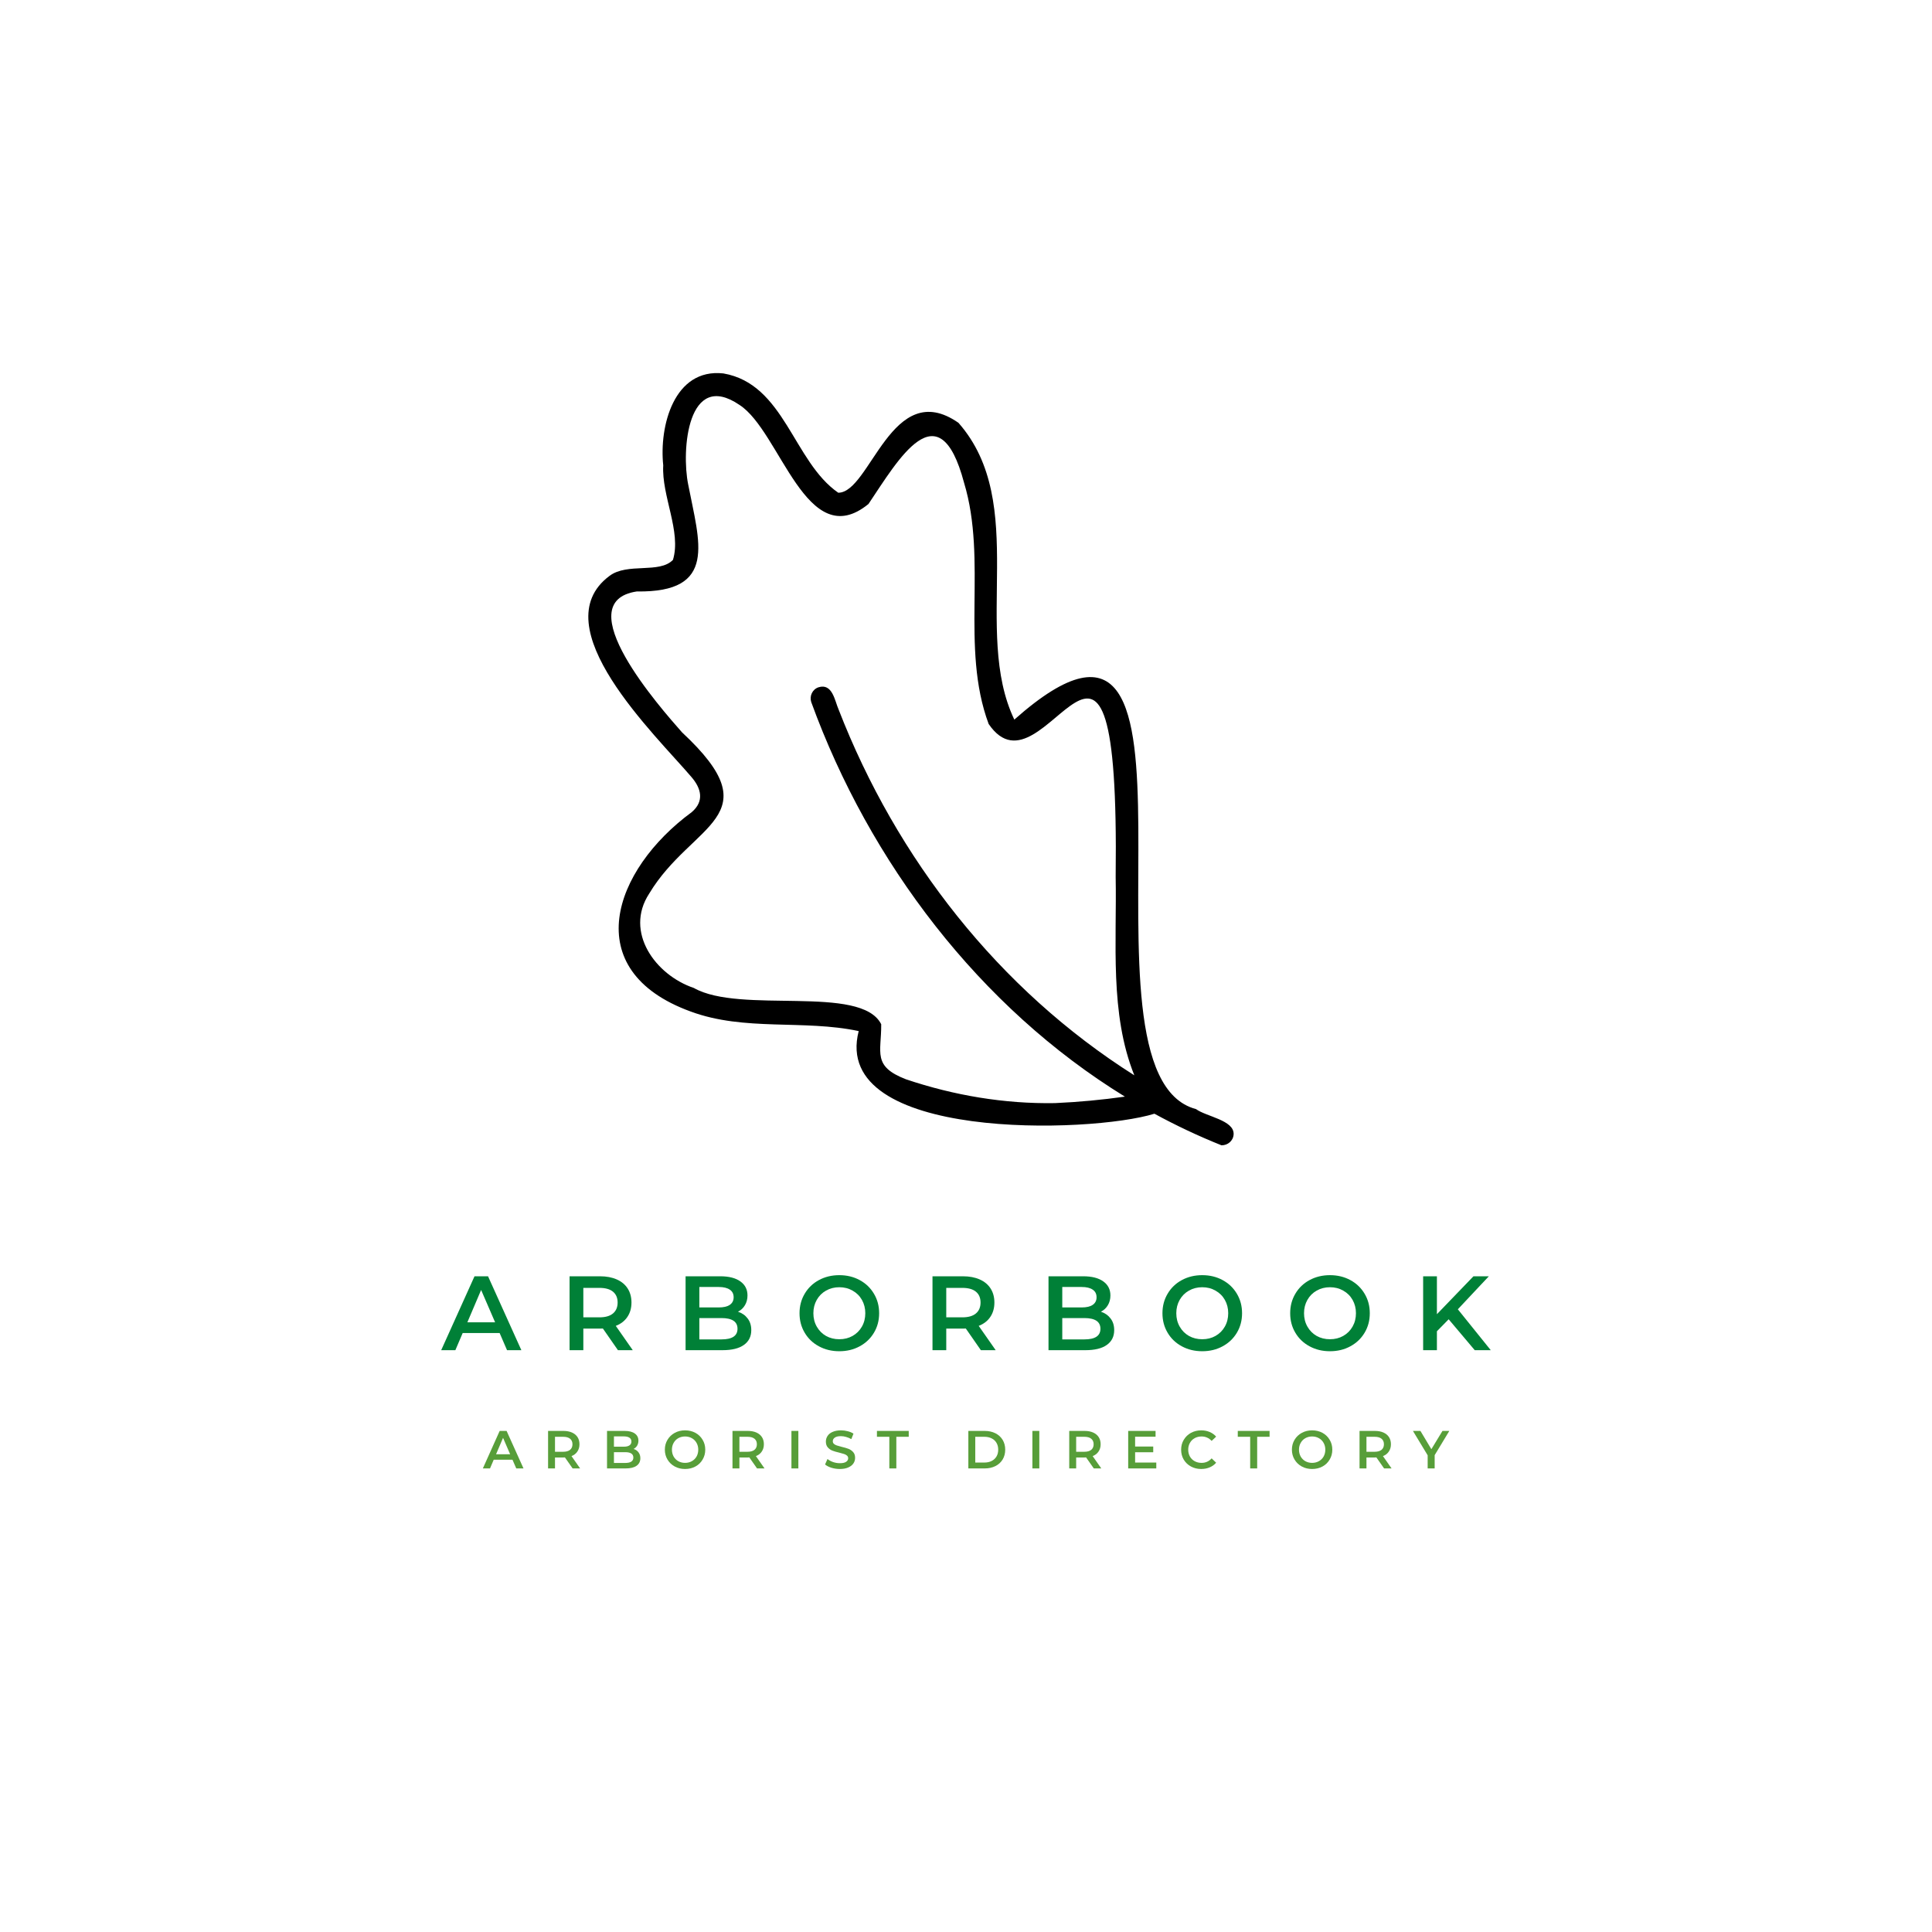 <?xml version="1.0" encoding="UTF-8" standalone="no"?>
<svg
   width="500"
   zoomAndPan="magnify"
   viewBox="0 0 375 375"
   height="500"
   preserveAspectRatio="xMidYMid meet"
   version="1.0"
   id="svg357"
   sodipodi:docname="arborbook logo.svg"
   inkscape:version="1.2 (dc2aeda, 2022-05-15)"
   xmlns:inkscape="http://www.inkscape.org/namespaces/inkscape"
   xmlns:sodipodi="http://sodipodi.sourceforge.net/DTD/sodipodi-0.dtd"
   xmlns="http://www.w3.org/2000/svg"
   xmlns:svg="http://www.w3.org/2000/svg">
  <sodipodi:namedview
     id="namedview359"
     pagecolor="#505050"
     bordercolor="#eeeeee"
     borderopacity="1"
     inkscape:showpageshadow="0"
     inkscape:pageopacity="0"
     inkscape:pagecheckerboard="0"
     inkscape:deskcolor="#505050"
     showgrid="false"
     inkscape:zoom="0.472"
     inkscape:cx="250"
     inkscape:cy="250"
     inkscape:window-width="1309"
     inkscape:window-height="430"
     inkscape:window-x="0"
     inkscape:window-y="25"
     inkscape:window-maximized="0"
     inkscape:current-layer="svg357" />
  <defs
     id="defs137">
    <g
       id="g132" />
    <clipPath
       id="b5562f343b">
      <path
         d="M 114.191 72.414 L 239.441 72.414 L 239.441 222.301 L 114.191 222.301 Z M 114.191 72.414 "
         clip-rule="nonzero"
         id="path134" />
    </clipPath>
  </defs>
  <g
     clip-path="url(#b5562f343b)"
     id="g141"
     inkscape:export-filename="arborbooklogo.svg"
     inkscape:export-xdpi="96"
     inkscape:export-ydpi="96">
    <path
       fill="#000000"
       d="M 204.781 214.113 C 194.957 214.281 185.168 212.625 175.863 209.496 C 169.27 206.957 171.086 204.312 171.043 198.805 C 167.125 191.016 143.723 196.91 134.668 191.762 C 127.242 189.262 121.133 180.914 126.004 173.453 C 134.289 159.645 150.074 158.629 132.391 142.156 C 128.207 137.426 110.035 116.836 123.598 114.801 C 139.371 115.043 135.738 105.273 133.578 94.043 C 132.223 87.418 133.453 71.719 143.539 78.598 C 151.477 83.715 156.539 107.641 168.57 97.824 C 174.352 89.23 182.238 75.344 187.117 93.68 C 191.711 108.859 186.355 125.578 191.895 140.52 C 202.859 156.617 217.34 103.566 216.551 170.203 C 216.793 182.941 215.348 196.699 220.172 208.719 C 193.855 192.07 174.016 166.672 162.777 137.727 C 162.035 136.055 161.586 132.531 158.848 133.41 C 157.672 133.816 157.086 135.105 157.461 136.273 C 168.754 167.32 190.117 195.516 218.34 212.855 C 213.91 213.48 209.461 213.902 204.781 214.113 Z M 232.141 215.273 C 206.125 208.438 240.066 101.371 196.879 139.676 C 188.621 122.41 199.816 97.734 186.039 82.07 C 173.098 73.043 168.922 95.672 162.703 95.637 C 153.957 89.594 152.305 74.531 140.398 72.48 C 130.809 71.43 127.926 82.738 128.734 90.32 C 128.387 96.219 132.289 103.219 130.621 108.668 C 127.996 111.41 121.766 109.152 118.293 111.789 C 105.125 121.617 127.281 142.68 134.184 150.789 C 136.121 153.023 136.75 155.508 134.27 157.633 C 119.027 168.816 112.094 188.332 134.051 196.332 C 144.531 200.219 155.969 197.855 166.672 200.133 C 161.168 221.512 211.707 220.027 224.07 216.172 C 228.273 218.461 232.617 220.512 237.086 222.301 C 238.305 222.324 239.383 221.422 239.445 220.168 C 239.57 217.414 234.129 216.738 232.141 215.273 "
       fill-opacity="1"
       fill-rule="nonzero"
       id="path139" />
  </g>
  <g
     fill="#008037"
     fill-opacity="1"
     id="g149">
    <g
       transform="translate(85.744, 262.07)"
       id="g147">
      <g
         id="g145">
        <path
           d="M 11.234 -3.328 L 4.062 -3.328 L 2.641 0 L -0.109 0 L 6.359 -14.344 L 8.984 -14.344 L 15.453 0 L 12.672 0 Z M 10.359 -5.406 L 7.641 -11.688 L 4.969 -5.406 Z M 10.359 -5.406 "
           id="path143" />
      </g>
    </g>
  </g>
  <g
     fill="#008037"
     fill-opacity="1"
     id="g157">
    <g
       transform="translate(108.631, 262.07)"
       id="g155">
      <g
         id="g153">
        <path
           d="M 11.312 0 L 8.391 -4.203 C 8.266 -4.191 8.078 -4.188 7.828 -4.188 L 4.594 -4.188 L 4.594 0 L 1.922 0 L 1.922 -14.344 L 7.828 -14.344 C 9.078 -14.344 10.16 -14.141 11.078 -13.734 C 12.004 -13.328 12.711 -12.738 13.203 -11.969 C 13.691 -11.207 13.938 -10.301 13.938 -9.25 C 13.938 -8.164 13.672 -7.234 13.141 -6.453 C 12.617 -5.672 11.867 -5.094 10.891 -4.719 L 14.188 0 Z M 11.25 -9.25 C 11.25 -10.164 10.945 -10.867 10.344 -11.359 C 9.75 -11.848 8.867 -12.094 7.703 -12.094 L 4.594 -12.094 L 4.594 -6.375 L 7.703 -6.375 C 8.867 -6.375 9.75 -6.625 10.344 -7.125 C 10.945 -7.625 11.25 -8.332 11.25 -9.25 Z M 11.25 -9.25 "
           id="path151" />
      </g>
    </g>
  </g>
  <g
     fill="#008037"
     fill-opacity="1"
     id="g165">
    <g
       transform="translate(131.149, 262.07)"
       id="g163">
      <g
         id="g161">
        <path
           d="M 12.094 -7.469 C 12.883 -7.207 13.508 -6.77 13.969 -6.156 C 14.438 -5.551 14.672 -4.797 14.672 -3.891 C 14.672 -2.648 14.191 -1.691 13.234 -1.016 C 12.285 -0.336 10.895 0 9.062 0 L 1.922 0 L 1.922 -14.344 L 8.656 -14.344 C 10.344 -14.344 11.645 -14.008 12.562 -13.344 C 13.477 -12.688 13.938 -11.781 13.938 -10.625 C 13.938 -9.906 13.77 -9.27 13.438 -8.719 C 13.113 -8.176 12.664 -7.758 12.094 -7.469 Z M 4.594 -12.266 L 4.594 -8.297 L 8.359 -8.297 C 9.297 -8.297 10.008 -8.461 10.5 -8.797 C 11 -9.141 11.25 -9.629 11.25 -10.266 C 11.25 -10.922 11 -11.414 10.5 -11.75 C 10.008 -12.094 9.297 -12.266 8.359 -12.266 Z M 8.891 -2.094 C 10.961 -2.094 12 -2.781 12 -4.156 C 12 -5.539 10.961 -6.234 8.891 -6.234 L 4.594 -6.234 L 4.594 -2.094 Z M 8.891 -2.094 "
           id="path159" />
      </g>
    </g>
  </g>
  <g
     fill="#008037"
     fill-opacity="1"
     id="g173">
    <g
       transform="translate(154.282, 262.07)"
       id="g171">
      <g
         id="g169">
        <path
           d="M 8.625 0.203 C 7.164 0.203 5.848 -0.113 4.672 -0.75 C 3.492 -1.383 2.57 -2.266 1.906 -3.391 C 1.238 -4.516 0.906 -5.773 0.906 -7.172 C 0.906 -8.566 1.238 -9.828 1.906 -10.953 C 2.57 -12.086 3.492 -12.973 4.672 -13.609 C 5.848 -14.242 7.164 -14.562 8.625 -14.562 C 10.094 -14.562 11.41 -14.242 12.578 -13.609 C 13.754 -12.973 14.676 -12.094 15.344 -10.969 C 16.02 -9.844 16.359 -8.578 16.359 -7.172 C 16.359 -5.766 16.02 -4.5 15.344 -3.375 C 14.676 -2.258 13.754 -1.383 12.578 -0.75 C 11.41 -0.113 10.094 0.203 8.625 0.203 Z M 8.625 -2.125 C 9.582 -2.125 10.441 -2.336 11.203 -2.766 C 11.973 -3.203 12.578 -3.805 13.016 -4.578 C 13.453 -5.348 13.672 -6.211 13.672 -7.172 C 13.672 -8.129 13.453 -8.992 13.016 -9.766 C 12.578 -10.535 11.973 -11.133 11.203 -11.562 C 10.441 -12 9.582 -12.219 8.625 -12.219 C 7.676 -12.219 6.816 -12 6.047 -11.562 C 5.285 -11.133 4.688 -10.535 4.25 -9.766 C 3.812 -8.992 3.594 -8.129 3.594 -7.172 C 3.594 -6.211 3.812 -5.348 4.25 -4.578 C 4.688 -3.805 5.285 -3.203 6.047 -2.766 C 6.816 -2.336 7.676 -2.125 8.625 -2.125 Z M 8.625 -2.125 "
           id="path167" />
      </g>
    </g>
  </g>
  <g
     fill="#008037"
     fill-opacity="1"
     id="g181">
    <g
       transform="translate(179.074, 262.07)"
       id="g179">
      <g
         id="g177">
        <path
           d="M 11.312 0 L 8.391 -4.203 C 8.266 -4.191 8.078 -4.188 7.828 -4.188 L 4.594 -4.188 L 4.594 0 L 1.922 0 L 1.922 -14.344 L 7.828 -14.344 C 9.078 -14.344 10.16 -14.141 11.078 -13.734 C 12.004 -13.328 12.711 -12.738 13.203 -11.969 C 13.691 -11.207 13.938 -10.301 13.938 -9.25 C 13.938 -8.164 13.672 -7.234 13.141 -6.453 C 12.617 -5.672 11.867 -5.094 10.891 -4.719 L 14.188 0 Z M 11.25 -9.25 C 11.25 -10.164 10.945 -10.867 10.344 -11.359 C 9.75 -11.848 8.867 -12.094 7.703 -12.094 L 4.594 -12.094 L 4.594 -6.375 L 7.703 -6.375 C 8.867 -6.375 9.75 -6.625 10.344 -7.125 C 10.945 -7.625 11.25 -8.332 11.25 -9.25 Z M 11.25 -9.25 "
           id="path175" />
      </g>
    </g>
  </g>
  <g
     fill="#008037"
     fill-opacity="1"
     id="g189">
    <g
       transform="translate(201.592, 262.07)"
       id="g187">
      <g
         id="g185">
        <path
           d="M 12.094 -7.469 C 12.883 -7.207 13.508 -6.77 13.969 -6.156 C 14.438 -5.551 14.672 -4.797 14.672 -3.891 C 14.672 -2.648 14.191 -1.691 13.234 -1.016 C 12.285 -0.336 10.895 0 9.062 0 L 1.922 0 L 1.922 -14.344 L 8.656 -14.344 C 10.344 -14.344 11.645 -14.008 12.562 -13.344 C 13.477 -12.688 13.938 -11.781 13.938 -10.625 C 13.938 -9.906 13.77 -9.27 13.438 -8.719 C 13.113 -8.176 12.664 -7.758 12.094 -7.469 Z M 4.594 -12.266 L 4.594 -8.297 L 8.359 -8.297 C 9.297 -8.297 10.008 -8.461 10.5 -8.797 C 11 -9.141 11.25 -9.629 11.25 -10.266 C 11.25 -10.922 11 -11.414 10.5 -11.75 C 10.008 -12.094 9.297 -12.266 8.359 -12.266 Z M 8.891 -2.094 C 10.961 -2.094 12 -2.781 12 -4.156 C 12 -5.539 10.961 -6.234 8.891 -6.234 L 4.594 -6.234 L 4.594 -2.094 Z M 8.891 -2.094 "
           id="path183" />
      </g>
    </g>
  </g>
  <g
     fill="#008037"
     fill-opacity="1"
     id="g197">
    <g
       transform="translate(224.725, 262.07)"
       id="g195">
      <g
         id="g193">
        <path
           d="M 8.625 0.203 C 7.164 0.203 5.848 -0.113 4.672 -0.75 C 3.492 -1.383 2.57 -2.266 1.906 -3.391 C 1.238 -4.516 0.906 -5.773 0.906 -7.172 C 0.906 -8.566 1.238 -9.828 1.906 -10.953 C 2.57 -12.086 3.492 -12.973 4.672 -13.609 C 5.848 -14.242 7.164 -14.562 8.625 -14.562 C 10.094 -14.562 11.41 -14.242 12.578 -13.609 C 13.754 -12.973 14.676 -12.094 15.344 -10.969 C 16.02 -9.844 16.359 -8.578 16.359 -7.172 C 16.359 -5.766 16.02 -4.5 15.344 -3.375 C 14.676 -2.258 13.754 -1.383 12.578 -0.75 C 11.41 -0.113 10.094 0.203 8.625 0.203 Z M 8.625 -2.125 C 9.582 -2.125 10.441 -2.336 11.203 -2.766 C 11.973 -3.203 12.578 -3.805 13.016 -4.578 C 13.453 -5.348 13.672 -6.211 13.672 -7.172 C 13.672 -8.129 13.453 -8.992 13.016 -9.766 C 12.578 -10.535 11.973 -11.133 11.203 -11.562 C 10.441 -12 9.582 -12.219 8.625 -12.219 C 7.676 -12.219 6.816 -12 6.047 -11.562 C 5.285 -11.133 4.688 -10.535 4.25 -9.766 C 3.812 -8.992 3.594 -8.129 3.594 -7.172 C 3.594 -6.211 3.812 -5.348 4.25 -4.578 C 4.688 -3.805 5.285 -3.203 6.047 -2.766 C 6.816 -2.336 7.676 -2.125 8.625 -2.125 Z M 8.625 -2.125 "
           id="path191" />
      </g>
    </g>
  </g>
  <g
     fill="#008037"
     fill-opacity="1"
     id="g205">
    <g
       transform="translate(249.517, 262.07)"
       id="g203">
      <g
         id="g201">
        <path
           d="M 8.625 0.203 C 7.164 0.203 5.848 -0.113 4.672 -0.75 C 3.492 -1.383 2.57 -2.266 1.906 -3.391 C 1.238 -4.516 0.906 -5.773 0.906 -7.172 C 0.906 -8.566 1.238 -9.828 1.906 -10.953 C 2.57 -12.086 3.492 -12.973 4.672 -13.609 C 5.848 -14.242 7.164 -14.562 8.625 -14.562 C 10.094 -14.562 11.41 -14.242 12.578 -13.609 C 13.754 -12.973 14.676 -12.094 15.344 -10.969 C 16.02 -9.844 16.359 -8.578 16.359 -7.172 C 16.359 -5.766 16.02 -4.5 15.344 -3.375 C 14.676 -2.258 13.754 -1.383 12.578 -0.75 C 11.41 -0.113 10.094 0.203 8.625 0.203 Z M 8.625 -2.125 C 9.582 -2.125 10.441 -2.336 11.203 -2.766 C 11.973 -3.203 12.578 -3.805 13.016 -4.578 C 13.453 -5.348 13.672 -6.211 13.672 -7.172 C 13.672 -8.129 13.453 -8.992 13.016 -9.766 C 12.578 -10.535 11.973 -11.133 11.203 -11.562 C 10.441 -12 9.582 -12.219 8.625 -12.219 C 7.676 -12.219 6.816 -12 6.047 -11.562 C 5.285 -11.133 4.688 -10.535 4.25 -9.766 C 3.812 -8.992 3.594 -8.129 3.594 -7.172 C 3.594 -6.211 3.812 -5.348 4.25 -4.578 C 4.688 -3.805 5.285 -3.203 6.047 -2.766 C 6.816 -2.336 7.676 -2.125 8.625 -2.125 Z M 8.625 -2.125 "
           id="path199" />
      </g>
    </g>
  </g>
  <g
     fill="#008037"
     fill-opacity="1"
     id="g213">
    <g
       transform="translate(274.309, 262.07)"
       id="g211">
      <g
         id="g209">
        <path
           d="M 6.875 -6 L 4.594 -3.672 L 4.594 0 L 1.922 0 L 1.922 -14.344 L 4.594 -14.344 L 4.594 -6.984 L 11.688 -14.344 L 14.672 -14.344 L 8.656 -7.938 L 15.047 0 L 11.938 0 Z M 6.875 -6 "
           id="path207" />
      </g>
    </g>
  </g>
  <g
     fill="#579e39"
     fill-opacity="1"
     id="g221">
    <g
       transform="translate(93.768, 285.021)"
       id="g219">
      <g
         id="g217">
        <path
           d="M 5.703 -1.688 L 2.062 -1.688 L 1.344 0 L -0.047 0 L 3.219 -7.281 L 4.562 -7.281 L 7.844 0 L 6.438 0 Z M 5.25 -2.75 L 3.875 -5.938 L 2.516 -2.75 Z M 5.25 -2.75 "
           id="path215" />
      </g>
    </g>
  </g>
  <g
     fill="#579e39"
     fill-opacity="1"
     id="g229">
    <g
       transform="translate(105.397, 285.021)"
       id="g227">
      <g
         id="g225">
        <path
           d="M 5.75 0 L 4.25 -2.141 C 4.188 -2.129 4.094 -2.125 3.969 -2.125 L 2.328 -2.125 L 2.328 0 L 0.984 0 L 0.984 -7.281 L 3.969 -7.281 C 4.602 -7.281 5.156 -7.176 5.625 -6.969 C 6.094 -6.758 6.453 -6.461 6.703 -6.078 C 6.953 -5.691 7.078 -5.227 7.078 -4.688 C 7.078 -4.145 6.941 -3.676 6.672 -3.281 C 6.41 -2.883 6.031 -2.586 5.531 -2.391 L 7.203 0 Z M 5.719 -4.688 C 5.719 -5.156 5.562 -5.516 5.25 -5.766 C 4.945 -6.016 4.5 -6.141 3.906 -6.141 L 2.328 -6.141 L 2.328 -3.234 L 3.906 -3.234 C 4.5 -3.234 4.945 -3.359 5.25 -3.609 C 5.562 -3.867 5.719 -4.227 5.719 -4.688 Z M 5.719 -4.688 "
           id="path223" />
      </g>
    </g>
  </g>
  <g
     fill="#579e39"
     fill-opacity="1"
     id="g237">
    <g
       transform="translate(116.839, 285.021)"
       id="g235">
      <g
         id="g233">
        <path
           d="M 6.141 -3.781 C 6.547 -3.656 6.863 -3.438 7.094 -3.125 C 7.332 -2.812 7.453 -2.43 7.453 -1.984 C 7.453 -1.348 7.207 -0.859 6.719 -0.516 C 6.238 -0.172 5.531 0 4.594 0 L 0.984 0 L 0.984 -7.281 L 4.391 -7.281 C 5.254 -7.281 5.914 -7.113 6.375 -6.781 C 6.844 -6.445 7.078 -5.984 7.078 -5.391 C 7.078 -5.023 6.992 -4.703 6.828 -4.422 C 6.66 -4.148 6.43 -3.938 6.141 -3.781 Z M 2.328 -6.219 L 2.328 -4.219 L 4.25 -4.219 C 4.719 -4.219 5.078 -4.301 5.328 -4.469 C 5.586 -4.633 5.719 -4.883 5.719 -5.219 C 5.719 -5.551 5.586 -5.801 5.328 -5.969 C 5.078 -6.133 4.719 -6.219 4.25 -6.219 Z M 4.516 -1.062 C 5.566 -1.062 6.094 -1.41 6.094 -2.109 C 6.094 -2.805 5.566 -3.156 4.516 -3.156 L 2.328 -3.156 L 2.328 -1.062 Z M 4.516 -1.062 "
           id="path231" />
      </g>
    </g>
  </g>
  <g
     fill="#579e39"
     fill-opacity="1"
     id="g245">
    <g
       transform="translate(128.593, 285.021)"
       id="g243">
      <g
         id="g241">
        <path
           d="M 4.375 0.109 C 3.633 0.109 2.969 -0.051 2.375 -0.375 C 1.781 -0.695 1.312 -1.145 0.969 -1.719 C 0.625 -2.289 0.453 -2.93 0.453 -3.641 C 0.453 -4.348 0.625 -4.988 0.969 -5.562 C 1.312 -6.133 1.781 -6.582 2.375 -6.906 C 2.969 -7.227 3.633 -7.391 4.375 -7.391 C 5.125 -7.391 5.797 -7.227 6.391 -6.906 C 6.984 -6.582 7.445 -6.133 7.781 -5.562 C 8.125 -5 8.297 -4.359 8.297 -3.641 C 8.297 -2.93 8.125 -2.289 7.781 -1.719 C 7.445 -1.145 6.984 -0.695 6.391 -0.375 C 5.797 -0.051 5.125 0.109 4.375 0.109 Z M 4.375 -1.078 C 4.863 -1.078 5.301 -1.188 5.688 -1.406 C 6.082 -1.625 6.391 -1.926 6.609 -2.312 C 6.828 -2.707 6.938 -3.148 6.938 -3.641 C 6.938 -4.129 6.828 -4.566 6.609 -4.953 C 6.391 -5.348 6.082 -5.656 5.688 -5.875 C 5.301 -6.094 4.863 -6.203 4.375 -6.203 C 3.895 -6.203 3.457 -6.094 3.062 -5.875 C 2.676 -5.656 2.375 -5.348 2.156 -4.953 C 1.938 -4.566 1.828 -4.129 1.828 -3.641 C 1.828 -3.148 1.938 -2.707 2.156 -2.312 C 2.375 -1.926 2.676 -1.625 3.062 -1.406 C 3.457 -1.188 3.895 -1.078 4.375 -1.078 Z M 4.375 -1.078 "
           id="path239" />
      </g>
    </g>
  </g>
  <g
     fill="#579e39"
     fill-opacity="1"
     id="g253">
    <g
       transform="translate(141.191, 285.021)"
       id="g251">
      <g
         id="g249">
        <path
           d="M 5.75 0 L 4.25 -2.141 C 4.188 -2.129 4.094 -2.125 3.969 -2.125 L 2.328 -2.125 L 2.328 0 L 0.984 0 L 0.984 -7.281 L 3.969 -7.281 C 4.602 -7.281 5.156 -7.176 5.625 -6.969 C 6.094 -6.758 6.453 -6.461 6.703 -6.078 C 6.953 -5.691 7.078 -5.227 7.078 -4.688 C 7.078 -4.145 6.941 -3.676 6.672 -3.281 C 6.41 -2.883 6.031 -2.586 5.531 -2.391 L 7.203 0 Z M 5.719 -4.688 C 5.719 -5.156 5.562 -5.516 5.25 -5.766 C 4.945 -6.016 4.5 -6.141 3.906 -6.141 L 2.328 -6.141 L 2.328 -3.234 L 3.906 -3.234 C 4.5 -3.234 4.945 -3.359 5.25 -3.609 C 5.562 -3.867 5.719 -4.227 5.719 -4.688 Z M 5.719 -4.688 "
           id="path247" />
      </g>
    </g>
  </g>
  <g
     fill="#579e39"
     fill-opacity="1"
     id="g261">
    <g
       transform="translate(152.633, 285.021)"
       id="g259">
      <g
         id="g257">
        <path
           d="M 0.984 -7.281 L 2.328 -7.281 L 2.328 0 L 0.984 0 Z M 0.984 -7.281 "
           id="path255" />
      </g>
    </g>
  </g>
  <g
     fill="#579e39"
     fill-opacity="1"
     id="g269">
    <g
       transform="translate(159.786, 285.021)"
       id="g267">
      <g
         id="g265">
        <path
           d="M 3.234 0.109 C 2.672 0.109 2.129 0.031 1.609 -0.125 C 1.086 -0.289 0.672 -0.504 0.359 -0.766 L 0.828 -1.828 C 1.129 -1.586 1.492 -1.391 1.922 -1.234 C 2.359 -1.086 2.797 -1.016 3.234 -1.016 C 3.773 -1.016 4.176 -1.102 4.438 -1.281 C 4.707 -1.457 4.844 -1.688 4.844 -1.969 C 4.844 -2.176 4.77 -2.348 4.625 -2.484 C 4.477 -2.617 4.289 -2.723 4.062 -2.797 C 3.832 -2.867 3.52 -2.957 3.125 -3.062 C 2.57 -3.188 2.125 -3.316 1.781 -3.453 C 1.438 -3.586 1.141 -3.797 0.891 -4.078 C 0.641 -4.359 0.516 -4.738 0.516 -5.219 C 0.516 -5.613 0.625 -5.977 0.844 -6.312 C 1.062 -6.645 1.391 -6.906 1.828 -7.094 C 2.273 -7.289 2.816 -7.391 3.453 -7.391 C 3.898 -7.391 4.336 -7.332 4.766 -7.219 C 5.191 -7.113 5.562 -6.957 5.875 -6.75 L 5.453 -5.688 C 5.129 -5.875 4.797 -6.016 4.453 -6.109 C 4.109 -6.211 3.77 -6.266 3.438 -6.266 C 2.906 -6.266 2.508 -6.172 2.25 -5.984 C 1.988 -5.805 1.859 -5.57 1.859 -5.281 C 1.859 -5.07 1.93 -4.898 2.078 -4.766 C 2.234 -4.629 2.426 -4.523 2.656 -4.453 C 2.883 -4.379 3.195 -4.289 3.594 -4.188 C 4.133 -4.062 4.578 -3.93 4.922 -3.797 C 5.266 -3.66 5.562 -3.453 5.812 -3.172 C 6.062 -2.898 6.188 -2.531 6.188 -2.062 C 6.188 -1.656 6.078 -1.289 5.859 -0.969 C 5.641 -0.645 5.305 -0.383 4.859 -0.188 C 4.41 0.008 3.867 0.109 3.234 0.109 Z M 3.234 0.109 "
           id="path263" />
      </g>
    </g>
  </g>
  <g
     fill="#579e39"
     fill-opacity="1"
     id="g277">
    <g
       transform="translate(170.166, 285.021)"
       id="g275">
      <g
         id="g273">
        <path
           d="M 2.453 -6.141 L 0.047 -6.141 L 0.047 -7.281 L 6.219 -7.281 L 6.219 -6.141 L 3.812 -6.141 L 3.812 0 L 2.453 0 Z M 2.453 -6.141 "
           id="path271" />
      </g>
    </g>
  </g>
  <g
     fill="#579e39"
     fill-opacity="1"
     id="g283">
    <g
       transform="translate(180.265, 285.021)"
       id="g281">
      <g
         id="g279" />
    </g>
  </g>
  <g
     fill="#579e39"
     fill-opacity="1"
     id="g291">
    <g
       transform="translate(186.971, 285.021)"
       id="g289">
      <g
         id="g287">
        <path
           d="M 0.984 -7.281 L 4.156 -7.281 C 4.938 -7.281 5.629 -7.129 6.234 -6.828 C 6.836 -6.523 7.305 -6.098 7.641 -5.547 C 7.973 -4.992 8.141 -4.359 8.141 -3.641 C 8.141 -2.922 7.973 -2.285 7.641 -1.734 C 7.305 -1.18 6.836 -0.754 6.234 -0.453 C 5.629 -0.148 4.938 0 4.156 0 L 0.984 0 Z M 4.094 -1.141 C 4.633 -1.141 5.109 -1.242 5.516 -1.453 C 5.922 -1.66 6.234 -1.953 6.453 -2.328 C 6.672 -2.703 6.781 -3.141 6.781 -3.641 C 6.781 -4.141 6.672 -4.578 6.453 -4.953 C 6.234 -5.336 5.922 -5.629 5.516 -5.828 C 5.109 -6.035 4.633 -6.141 4.094 -6.141 L 2.328 -6.141 L 2.328 -1.141 Z M 4.094 -1.141 "
           id="path285" />
      </g>
    </g>
  </g>
  <g
     fill="#579e39"
     fill-opacity="1"
     id="g299">
    <g
       transform="translate(199.402, 285.021)"
       id="g297">
      <g
         id="g295">
        <path
           d="M 0.984 -7.281 L 2.328 -7.281 L 2.328 0 L 0.984 0 Z M 0.984 -7.281 "
           id="path293" />
      </g>
    </g>
  </g>
  <g
     fill="#579e39"
     fill-opacity="1"
     id="g307">
    <g
       transform="translate(206.555, 285.021)"
       id="g305">
      <g
         id="g303">
        <path
           d="M 5.75 0 L 4.25 -2.141 C 4.188 -2.129 4.094 -2.125 3.969 -2.125 L 2.328 -2.125 L 2.328 0 L 0.984 0 L 0.984 -7.281 L 3.969 -7.281 C 4.602 -7.281 5.156 -7.176 5.625 -6.969 C 6.094 -6.758 6.453 -6.461 6.703 -6.078 C 6.953 -5.691 7.078 -5.227 7.078 -4.688 C 7.078 -4.145 6.941 -3.676 6.672 -3.281 C 6.41 -2.883 6.031 -2.586 5.531 -2.391 L 7.203 0 Z M 5.719 -4.688 C 5.719 -5.156 5.562 -5.516 5.25 -5.766 C 4.945 -6.016 4.5 -6.141 3.906 -6.141 L 2.328 -6.141 L 2.328 -3.234 L 3.906 -3.234 C 4.5 -3.234 4.945 -3.359 5.25 -3.609 C 5.562 -3.867 5.719 -4.227 5.719 -4.688 Z M 5.719 -4.688 "
           id="path301" />
      </g>
    </g>
  </g>
  <g
     fill="#579e39"
     fill-opacity="1"
     id="g315">
    <g
       transform="translate(217.997, 285.021)"
       id="g313">
      <g
         id="g311">
        <path
           d="M 6.438 -1.141 L 6.438 0 L 0.984 0 L 0.984 -7.281 L 6.297 -7.281 L 6.297 -6.156 L 2.328 -6.156 L 2.328 -4.25 L 5.844 -4.25 L 5.844 -3.141 L 2.328 -3.141 L 2.328 -1.141 Z M 6.438 -1.141 "
           id="path309" />
      </g>
    </g>
  </g>
  <g
     fill="#579e39"
     fill-opacity="1"
     id="g323">
    <g
       transform="translate(228.804, 285.021)"
       id="g321">
      <g
         id="g319">
        <path
           d="M 4.344 0.109 C 3.613 0.109 2.953 -0.051 2.359 -0.375 C 1.766 -0.695 1.297 -1.145 0.953 -1.719 C 0.617 -2.289 0.453 -2.93 0.453 -3.641 C 0.453 -4.359 0.625 -5 0.969 -5.562 C 1.312 -6.133 1.773 -6.582 2.359 -6.906 C 2.953 -7.227 3.617 -7.391 4.359 -7.391 C 4.953 -7.391 5.492 -7.285 5.984 -7.078 C 6.484 -6.867 6.906 -6.566 7.25 -6.172 L 6.375 -5.344 C 5.844 -5.914 5.191 -6.203 4.422 -6.203 C 3.922 -6.203 3.473 -6.094 3.078 -5.875 C 2.68 -5.656 2.375 -5.348 2.156 -4.953 C 1.938 -4.566 1.828 -4.129 1.828 -3.641 C 1.828 -3.148 1.938 -2.707 2.156 -2.312 C 2.375 -1.926 2.68 -1.625 3.078 -1.406 C 3.473 -1.188 3.922 -1.078 4.422 -1.078 C 5.191 -1.078 5.844 -1.367 6.375 -1.953 L 7.25 -1.109 C 6.906 -0.711 6.484 -0.41 5.984 -0.203 C 5.492 0.004 4.945 0.109 4.344 0.109 Z M 4.344 0.109 "
           id="path317" />
      </g>
    </g>
  </g>
  <g
     fill="#579e39"
     fill-opacity="1"
     id="g331">
    <g
       transform="translate(240.205, 285.021)"
       id="g329">
      <g
         id="g327">
        <path
           d="M 2.453 -6.141 L 0.047 -6.141 L 0.047 -7.281 L 6.219 -7.281 L 6.219 -6.141 L 3.812 -6.141 L 3.812 0 L 2.453 0 Z M 2.453 -6.141 "
           id="path325" />
      </g>
    </g>
  </g>
  <g
     fill="#579e39"
     fill-opacity="1"
     id="g339">
    <g
       transform="translate(250.304, 285.021)"
       id="g337">
      <g
         id="g335">
        <path
           d="M 4.375 0.109 C 3.633 0.109 2.969 -0.051 2.375 -0.375 C 1.781 -0.695 1.312 -1.145 0.969 -1.719 C 0.625 -2.289 0.453 -2.93 0.453 -3.641 C 0.453 -4.348 0.625 -4.988 0.969 -5.562 C 1.312 -6.133 1.781 -6.582 2.375 -6.906 C 2.969 -7.227 3.633 -7.391 4.375 -7.391 C 5.125 -7.391 5.797 -7.227 6.391 -6.906 C 6.984 -6.582 7.445 -6.133 7.781 -5.562 C 8.125 -5 8.297 -4.359 8.297 -3.641 C 8.297 -2.93 8.125 -2.289 7.781 -1.719 C 7.445 -1.145 6.984 -0.695 6.391 -0.375 C 5.797 -0.051 5.125 0.109 4.375 0.109 Z M 4.375 -1.078 C 4.863 -1.078 5.301 -1.188 5.688 -1.406 C 6.082 -1.625 6.391 -1.926 6.609 -2.312 C 6.828 -2.707 6.938 -3.148 6.938 -3.641 C 6.938 -4.129 6.828 -4.566 6.609 -4.953 C 6.391 -5.348 6.082 -5.656 5.688 -5.875 C 5.301 -6.094 4.863 -6.203 4.375 -6.203 C 3.895 -6.203 3.457 -6.094 3.062 -5.875 C 2.676 -5.656 2.375 -5.348 2.156 -4.953 C 1.938 -4.566 1.828 -4.129 1.828 -3.641 C 1.828 -3.148 1.938 -2.707 2.156 -2.312 C 2.375 -1.926 2.676 -1.625 3.062 -1.406 C 3.457 -1.188 3.895 -1.078 4.375 -1.078 Z M 4.375 -1.078 "
           id="path333" />
      </g>
    </g>
  </g>
  <g
     fill="#579e39"
     fill-opacity="1"
     id="g347">
    <g
       transform="translate(262.901, 285.021)"
       id="g345">
      <g
         id="g343">
        <path
           d="M 5.75 0 L 4.25 -2.141 C 4.188 -2.129 4.094 -2.125 3.969 -2.125 L 2.328 -2.125 L 2.328 0 L 0.984 0 L 0.984 -7.281 L 3.969 -7.281 C 4.602 -7.281 5.156 -7.176 5.625 -6.969 C 6.094 -6.758 6.453 -6.461 6.703 -6.078 C 6.953 -5.691 7.078 -5.227 7.078 -4.688 C 7.078 -4.145 6.941 -3.676 6.672 -3.281 C 6.41 -2.883 6.031 -2.586 5.531 -2.391 L 7.203 0 Z M 5.719 -4.688 C 5.719 -5.156 5.562 -5.516 5.25 -5.766 C 4.945 -6.016 4.5 -6.141 3.906 -6.141 L 2.328 -6.141 L 2.328 -3.234 L 3.906 -3.234 C 4.5 -3.234 4.945 -3.359 5.25 -3.609 C 5.562 -3.867 5.719 -4.227 5.719 -4.688 Z M 5.719 -4.688 "
           id="path341" />
      </g>
    </g>
  </g>
  <g
     fill="#579e39"
     fill-opacity="1"
     id="g355">
    <g
       transform="translate(274.343, 285.021)"
       id="g353">
      <g
         id="g351">
        <path
           d="M 4.125 -2.578 L 4.125 0 L 2.766 0 L 2.766 -2.547 L -0.094 -7.281 L 1.359 -7.281 L 3.484 -3.734 L 5.641 -7.281 L 6.969 -7.281 Z M 4.125 -2.578 "
           id="path349" />
      </g>
    </g>
  </g>
</svg>
